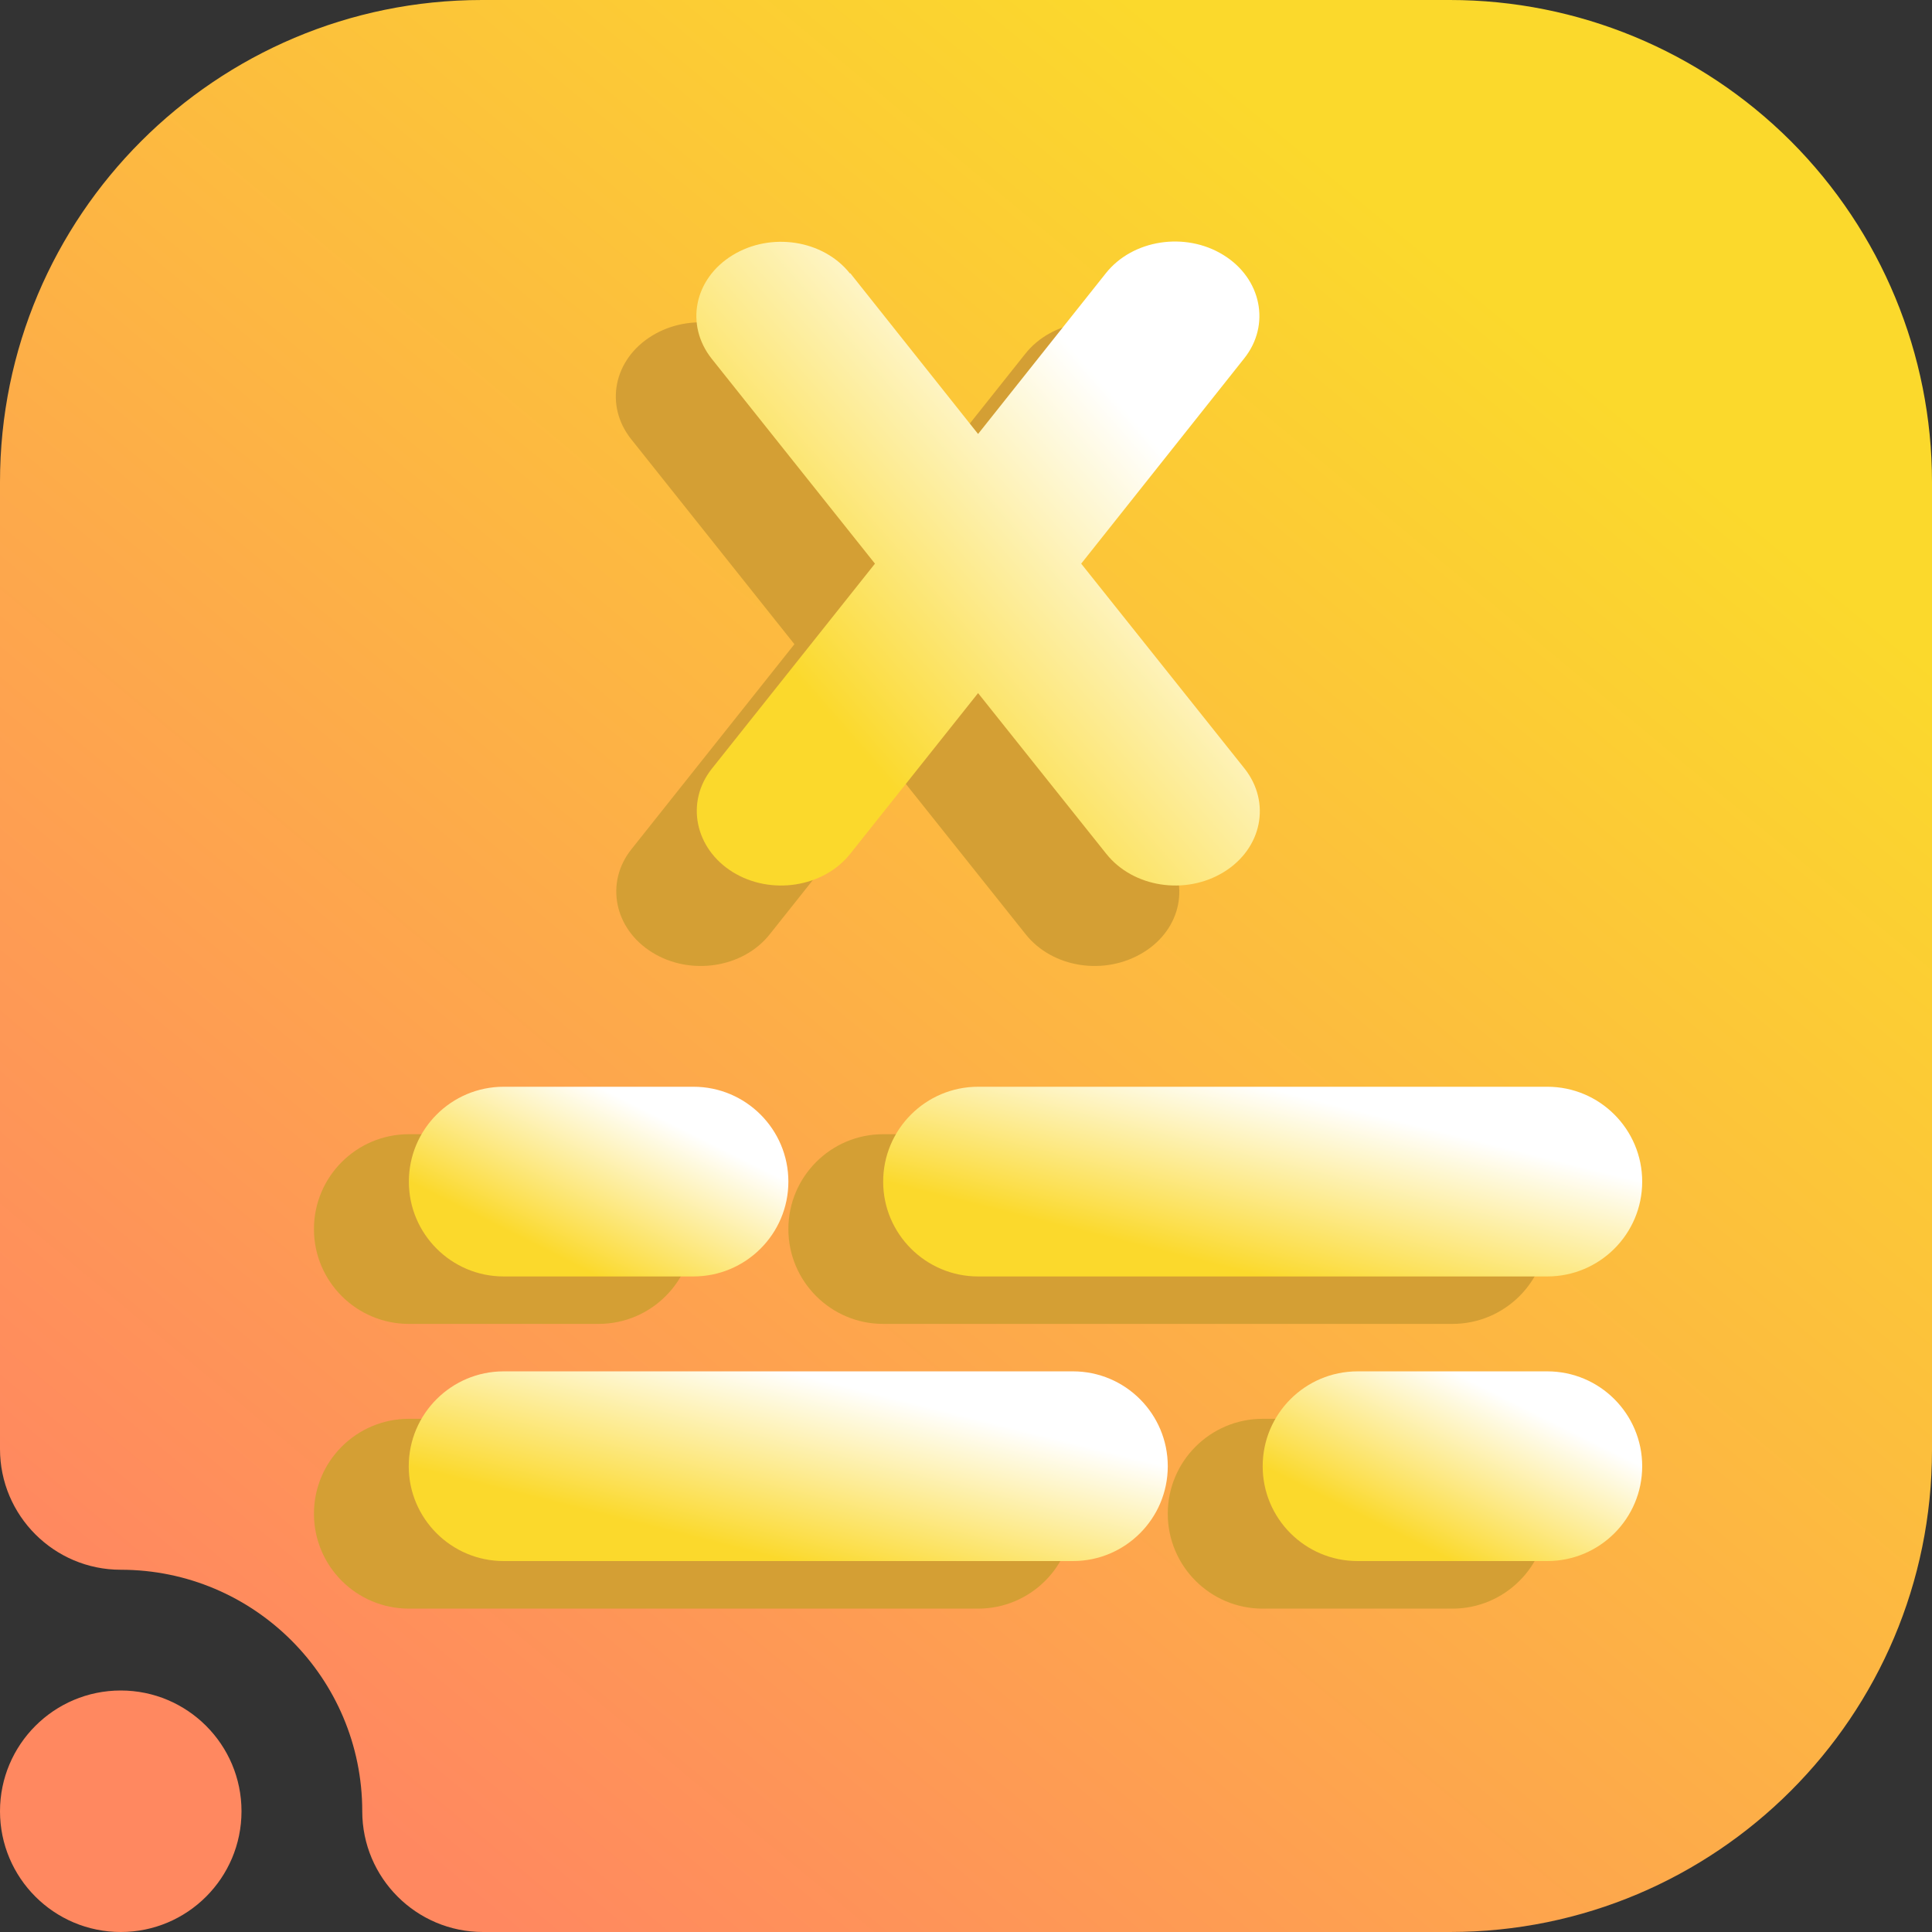 <svg width="16" height="16" viewBox="0 0 16 16" fill="none" xmlns="http://www.w3.org/2000/svg">
<rect x="0" y="0" width="16" height="16" fill="#333333" stroke="none"/>
<g clip-path="url(#clip0_62_59)">
<path fill-rule="evenodd" clip-rule="evenodd" d="M1 13C0.448 13 0 12.552 0 12V3.992C0 1.787 1.787 0 3.992 0C6.357 0 9.643 0 12.008 0C13.067 0 14.082 0.421 14.831 1.169C15.579 1.918 16 2.933 16 3.992C16 6.357 16 9.643 16 12.008C16 14.213 14.213 16 12.008 16C8.751 16 4 16 4 16C3.448 16 3 15.552 3 15C3 13.896 2.104 13 1 13ZM1 14C1.552 14 2 14.448 2 15C2 15.552 1.552 16 1 16C0.448 16 0 15.552 0 15C0 14.448 0.448 14 1 14Z" fill="url(#paint0_linear_62_59)"/>
<path fill-rule="evenodd" clip-rule="evenodd" d="M7.314 10.964H12.028C12.462 10.964 12.814 10.612 12.814 10.179C12.814 9.745 12.462 9.393 12.028 9.393H7.314C6.881 9.393 6.529 9.745 6.529 10.179C6.529 10.612 6.881 10.964 7.314 10.964Z" fill="#D49F34"/>
<path fill-rule="evenodd" clip-rule="evenodd" d="M3.386 10.964H4.957C5.391 10.964 5.743 10.612 5.743 10.179C5.743 9.745 5.391 9.393 4.957 9.393H3.386C2.952 9.393 2.6 9.745 2.6 10.179C2.6 10.612 2.952 10.964 3.386 10.964Z" fill="#D49F34"/>
<path fill-rule="evenodd" clip-rule="evenodd" d="M8.1 10.571H12.814C13.248 10.571 13.6 10.219 13.6 9.786C13.6 9.352 13.248 9 12.814 9H8.1C7.667 9 7.314 9.352 7.314 9.786C7.314 10.219 7.667 10.571 8.1 10.571Z" fill="url(#paint1_linear_62_59)"/>
<path fill-rule="evenodd" clip-rule="evenodd" d="M4.171 10.571H5.743C6.176 10.571 6.529 10.219 6.529 9.786C6.529 9.352 6.176 9 5.743 9H4.171C3.738 9 3.386 9.352 3.386 9.786C3.386 10.219 3.738 10.571 4.171 10.571Z" fill="url(#paint2_linear_62_59)"/>
<path fill-rule="evenodd" clip-rule="evenodd" d="M3.386 13.322H8.1C8.534 13.322 8.886 12.97 8.886 12.536C8.886 12.102 8.534 11.75 8.1 11.75H3.386C2.952 11.75 2.6 12.102 2.6 12.536C2.6 12.97 2.952 13.322 3.386 13.322Z" fill="#D49F34"/>
<path fill-rule="evenodd" clip-rule="evenodd" d="M10.457 13.322H12.028C12.462 13.322 12.814 12.97 12.814 12.536C12.814 12.102 12.462 11.75 12.028 11.75H10.457C10.023 11.75 9.671 12.102 9.671 12.536C9.671 12.97 10.023 13.322 10.457 13.322Z" fill="#D49F34"/>
<path fill-rule="evenodd" clip-rule="evenodd" d="M4.171 12.928H8.886C9.319 12.928 9.671 12.576 9.671 12.143C9.671 11.709 9.319 11.357 8.886 11.357H4.171C3.738 11.357 3.385 11.709 3.385 12.143C3.385 12.576 3.738 12.928 4.171 12.928Z" fill="url(#paint3_linear_62_59)"/>
<path fill-rule="evenodd" clip-rule="evenodd" d="M11.243 12.928H12.814C13.248 12.928 13.6 12.576 13.6 12.143C13.6 11.709 13.248 11.357 12.814 11.357H11.243C10.809 11.357 10.457 11.709 10.457 12.143C10.457 12.576 10.809 12.928 11.243 12.928Z" fill="url(#paint4_linear_62_59)"/>
<path d="M7.433 4.26L6.375 2.93L6.372 2.932C6.151 2.653 5.716 2.586 5.399 2.781C5.081 2.976 5.005 3.358 5.227 3.637L6.579 5.335L5.23 7.032C5.008 7.309 5.087 7.694 5.402 7.888C5.716 8.083 6.154 8.017 6.375 7.737L7.433 6.406L8.494 7.737C8.716 8.017 9.15 8.083 9.468 7.888C9.786 7.694 9.861 7.312 9.64 7.032L8.287 5.335L9.637 3.635C9.858 3.358 9.78 2.973 9.465 2.778C9.15 2.583 8.713 2.65 8.491 2.93L7.433 4.26Z" fill="#D49F34"/>
<path d="M8.1 3.594L7.042 2.263L7.039 2.265C6.818 1.986 6.383 1.919 6.066 2.114C5.748 2.309 5.672 2.691 5.894 2.971L7.246 4.668L5.896 6.365C5.675 6.642 5.754 7.027 6.068 7.222C6.383 7.417 6.82 7.35 7.042 7.07L8.1 5.74L9.161 7.07C9.383 7.35 9.817 7.417 10.135 7.222C10.452 7.027 10.528 6.645 10.307 6.365L8.954 4.668L10.304 2.968C10.525 2.691 10.447 2.306 10.132 2.112C9.817 1.917 9.38 1.983 9.158 2.263L8.1 3.594Z" fill="url(#paint5_linear_62_59)"/>
</g>
<defs>
<linearGradient id="paint0_linear_62_59" x1="3" y1="14.999" x2="12.999" y2="2.999" gradientUnits="userSpaceOnUse">
<stop stop-color="#FF8860"/>
<stop offset="1" stop-color="#FBD92C"/>
</linearGradient>
<linearGradient id="paint1_linear_62_59" x1="8.886" y1="10.179" x2="9.255" y2="8.7" gradientUnits="userSpaceOnUse">
<stop stop-color="#FBD92C"/>
<stop offset="1" stop-color="white"/>
</linearGradient>
<linearGradient id="paint2_linear_62_59" x1="4.171" y1="10.179" x2="4.8" y2="8.921" gradientUnits="userSpaceOnUse">
<stop stop-color="#FBD92C"/>
<stop offset="1" stop-color="white"/>
</linearGradient>
<linearGradient id="paint3_linear_62_59" x1="4.957" y1="12.536" x2="5.327" y2="11.057" gradientUnits="userSpaceOnUse">
<stop stop-color="#FBD92C"/>
<stop offset="1" stop-color="white"/>
</linearGradient>
<linearGradient id="paint4_linear_62_59" x1="11.243" y1="12.536" x2="11.871" y2="11.278" gradientUnits="userSpaceOnUse">
<stop stop-color="#FBD92C"/>
<stop offset="1" stop-color="white"/>
</linearGradient>
<linearGradient id="paint5_linear_62_59" x1="6.933" y1="6" x2="9.576" y2="3.687" gradientUnits="userSpaceOnUse">
<stop stop-color="#FBD92C"/>
<stop offset="1" stop-color="white"/>
</linearGradient>
<clipPath id="clip0_62_59">
<rect width="16" height="16" fill="white"/>
</clipPath>
</defs>
</svg>
